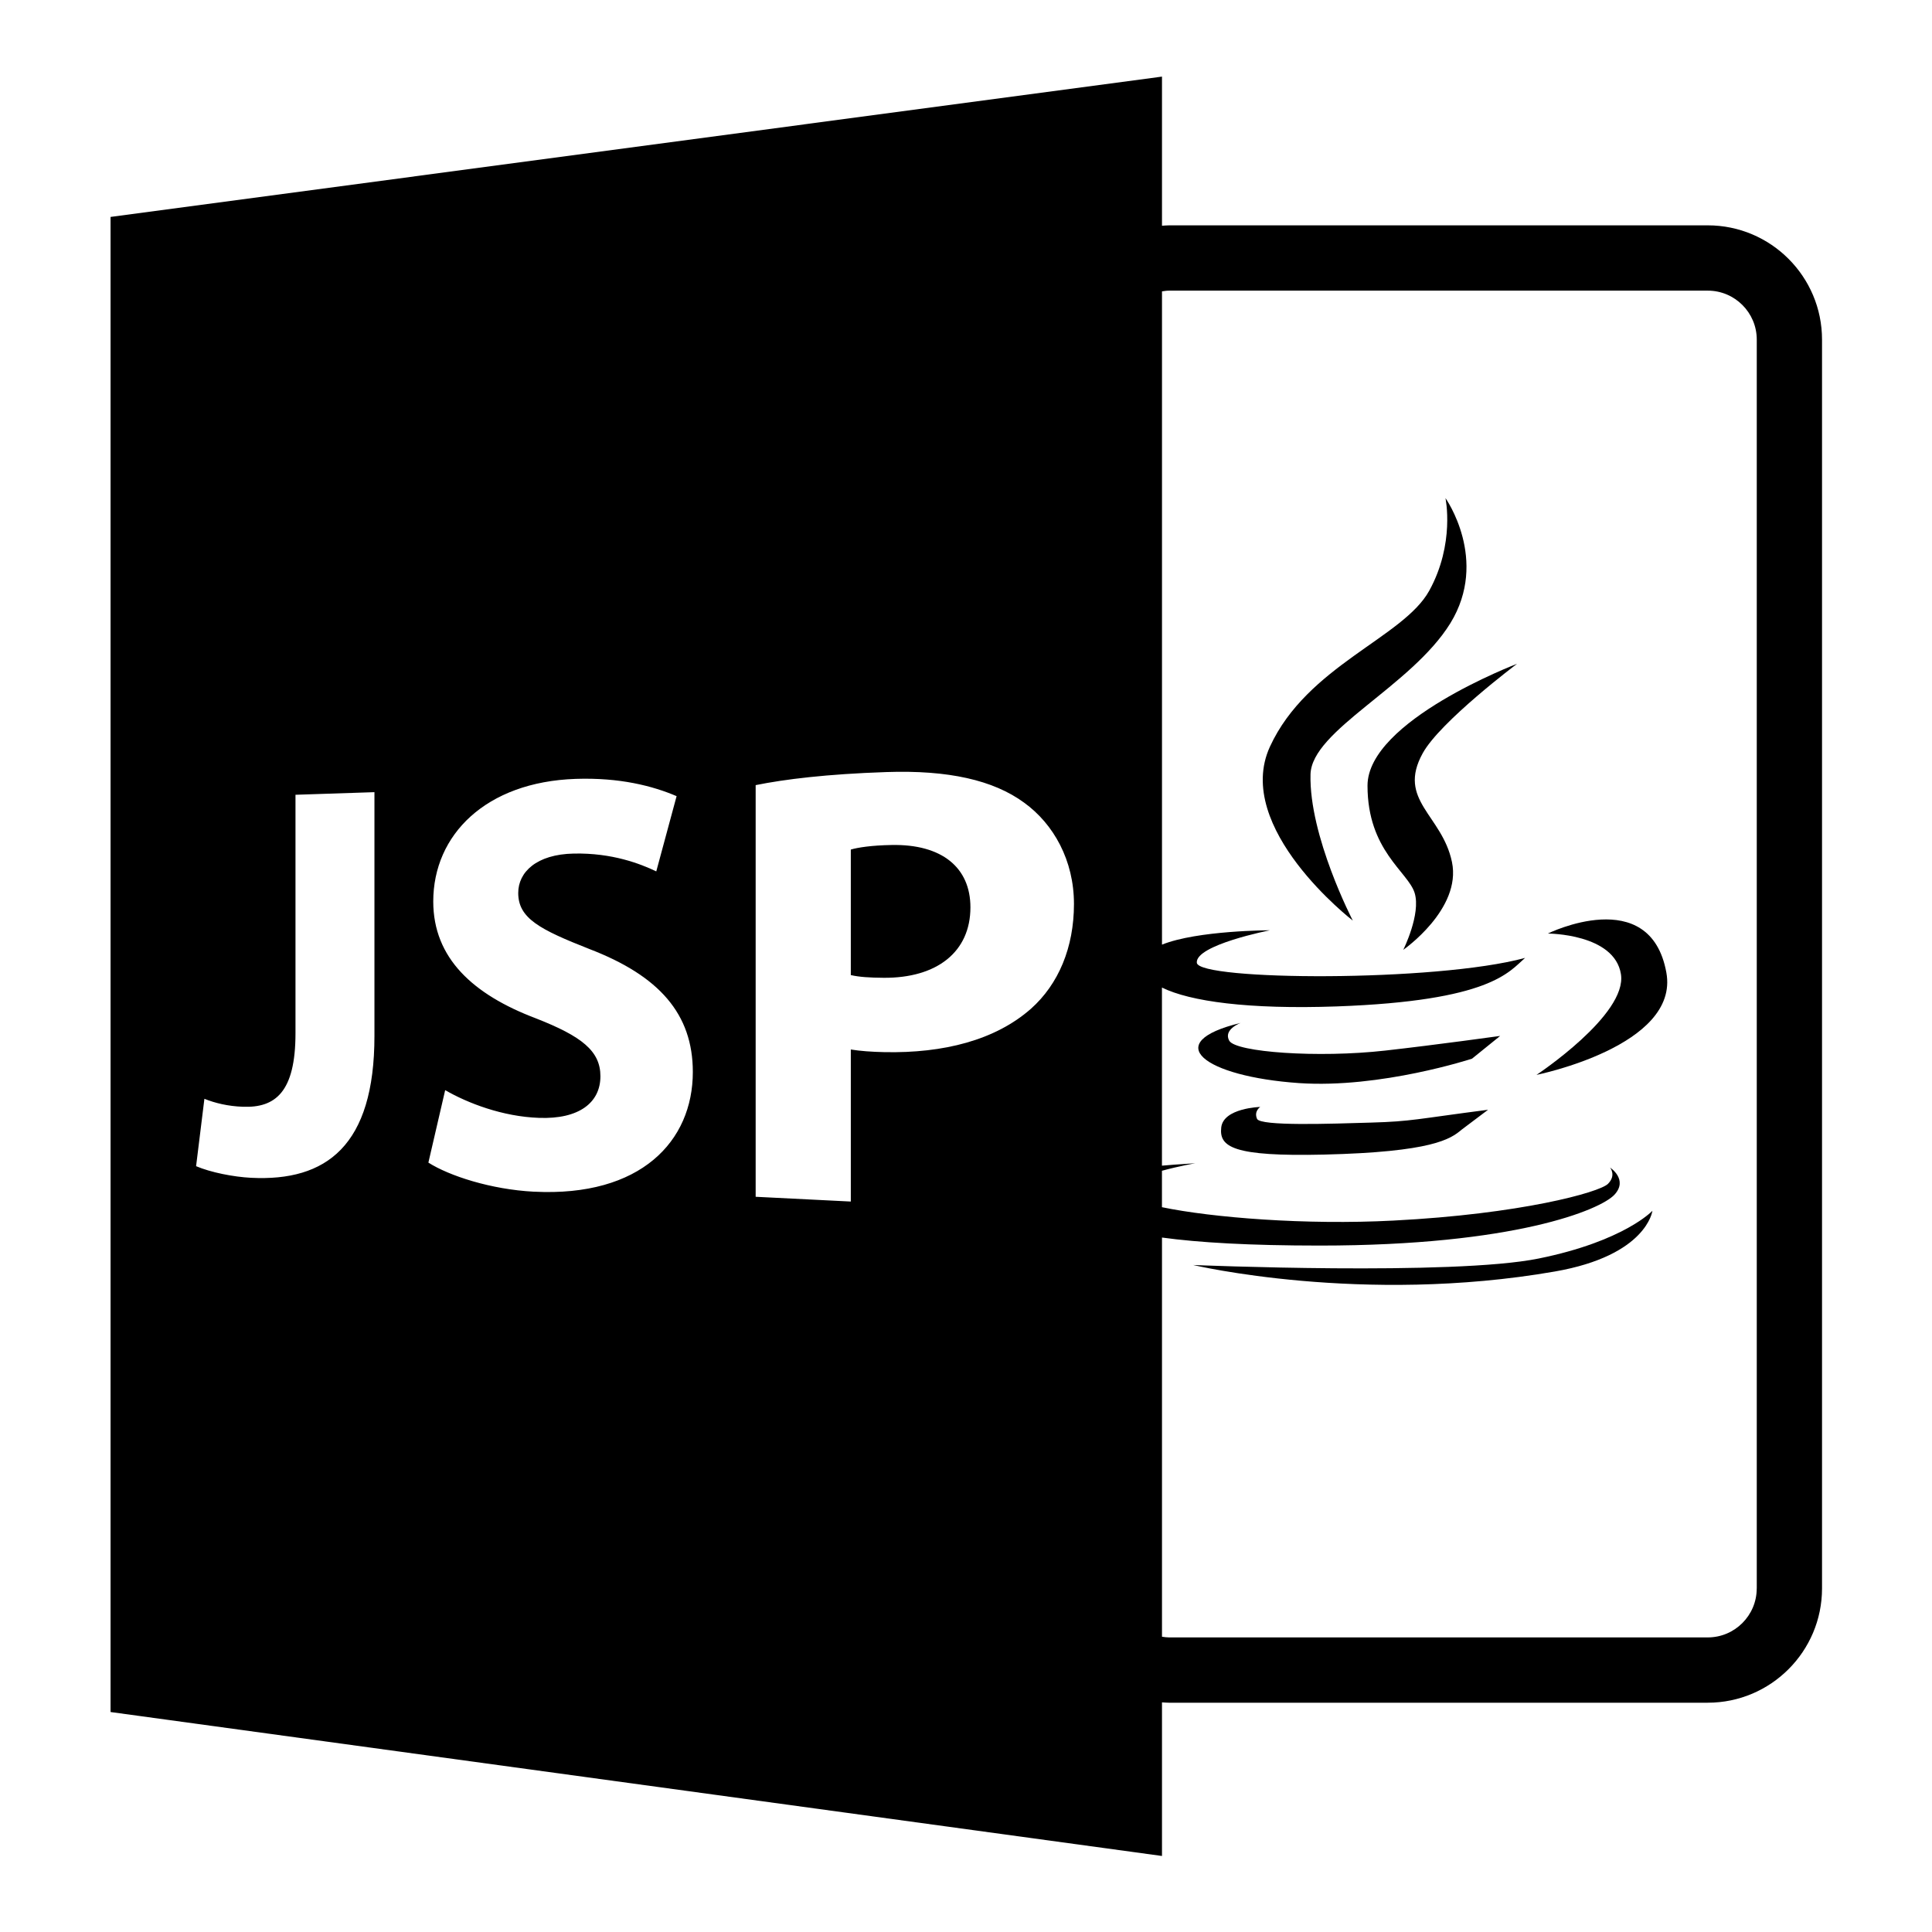 <svg height="200" viewBox="0 0 200 200" width="200" xmlns="http://www.w3.org/2000/svg"><g transform="matrix(.921 0 0 .921 7.93 7.93)"><path d="m91.602 86.367c-2.262.039-3.789.281-4.582.512v14.109c.941.219 2.102.293 3.703.305 5.98.039 9.742-2.914 9.742-7.918 0-4.496-3.234-7.121-8.863-7.008zm0 0"/><path d="m183.34 16.719h-60.551c-.266 0-.527.027-.793.043v-16.762l-118.18 15.773v168.047l118.18 16.18v-17.266c.266.016.527.039.793.039h60.551c7.086 0 12.844-5.766 12.844-12.844v-140.367c0-7.082-5.758-12.844-12.844-12.844zm-149.863 91.109c0 12.348-5.41 16.379-13.875 15.945-1.961-.098-4.52-.602-6.172-1.305l.934-7.574c1.164.473 2.66.84 4.336.895 3.617.133 5.902-1.621 5.902-8.262v-26.805l8.875-.293zm17.93 17.508c-4.852-.25-9.547-1.793-11.867-3.27l1.887-8.145c2.523 1.457 6.441 2.973 10.551 3.117 4.496.164 6.898-1.711 6.898-4.68 0-2.832-2.082-4.484-7.277-6.516-7.027-2.664-11.512-6.75-11.512-13.129 0-7.492 5.91-13.43 16-13.777 4.957-.168 8.664.793 11.352 1.941l-2.285 8.457c-1.797-.859-4.961-2.09-9.258-2.004-4.234.078-6.258 2.109-6.258 4.426 0 2.852 2.41 4.102 8.004 6.305 7.844 3.012 11.621 7.297 11.621 13.82 0 7.766-5.84 14.066-17.855 13.453zm55.859-20.562c-3.996 3.523-9.809 5.012-16.469 4.875-1.457-.031-2.766-.129-3.777-.297v17.09l-10.695-.535v-46.27c3.281-.664 7.969-1.242 14.691-1.469 6.965-.238 12.027.906 15.477 3.434 3.34 2.414 5.609 6.508 5.609 11.391 0 4.883-1.727 9.012-4.836 11.781zm81.578 65.156c0 3.035-2.469 5.504-5.504 5.504h-60.551c-.27 0-.531-.039-.793-.078v-44.867c4.121.566 9.852.902 17.738.902 21.918 0 31.539-4.02 33.117-5.715 1.582-1.711-.492-3.051-.492-3.051s.73.855-.234 1.828c-.977.969-9.867 3.402-24.117 4.129-9.895.516-20.375-.332-26.016-1.504v-4.094c1.902-.523 3.738-.844 3.738-.844-.324.039-1.852.098-3.738.27v-20.02c3.164 1.562 9.715 2.469 19.633 2.121 17.332-.621 19.371-3.887 21.184-5.453-10.043 2.734-36.707 2.559-36.898.547-.176-2.008 8.219-3.652 8.219-3.652s-8.137.004-12.133 1.613v-73.426c.262-.039.523-.082.793-.082h60.555c3.035 0 5.504 2.469 5.504 5.504v140.367zm0 0"/><path d="m154.41 61.438c4.375-7.125-.551-14.062-.551-14.062s1.094 5.113-1.824 10.41c-2.922 5.297-13.711 8.406-17.906 17.531-4.191 9.133 9.316 19.547 9.316 19.547s-4.934-9.504-4.754-16.445c.137-4.961 11.32-9.863 15.719-16.98zm0 0"/><path d="m161.898 66.004s-16.801 6.391-16.801 13.695c0 7.309 4.562 9.68 5.297 12.055.73 2.375-1.277 6.395-1.277 6.395s6.574-4.566 5.473-9.867c-1.098-5.297-6.211-6.941-3.285-12.234 1.953-3.547 10.594-10.043 10.594-10.043zm0 0"/><path d="m165.367 96.32s7.488 0 8.215 4.566c.727 4.562-9.492 11.32-9.492 11.32s16.098-3.242 14.598-11.496c-1.82-10.047-13.32-4.391-13.32-4.391zm0 0"/><path d="m129.559 108.371c-.715-1.281 1.289-2.008 1.289-2.008-9.141 2.199-4.148 6.023 6.559 6.766 9.18.621 19.438-2.746 19.438-2.746l3.16-2.555s-7.234 1.008-12.91 1.645c-7.605.855-16.801.18-17.535-1.102zm0 0"/><path d="m132.68 117.145c-.375-.855.359-1.336.359-1.336s-4.141.113-4.383 2.309c-.242 2.18 1.289 3.285 11.535 3.047 12.195-.293 14.23-1.742 15.484-2.801l2.973-2.238c-7.973 1.031-8.59 1.312-13.109 1.441-4.543.133-12.5.422-12.859-.422zm0 0"/><path d="m164.328 132.848c-9.621 1.953-38.828.727-38.828.727s18.984 4.5 40.656.73c10.359-1.805 10.965-6.824 10.965-6.824s-3.176 3.418-12.793 5.367zm0 0"/></g></svg>